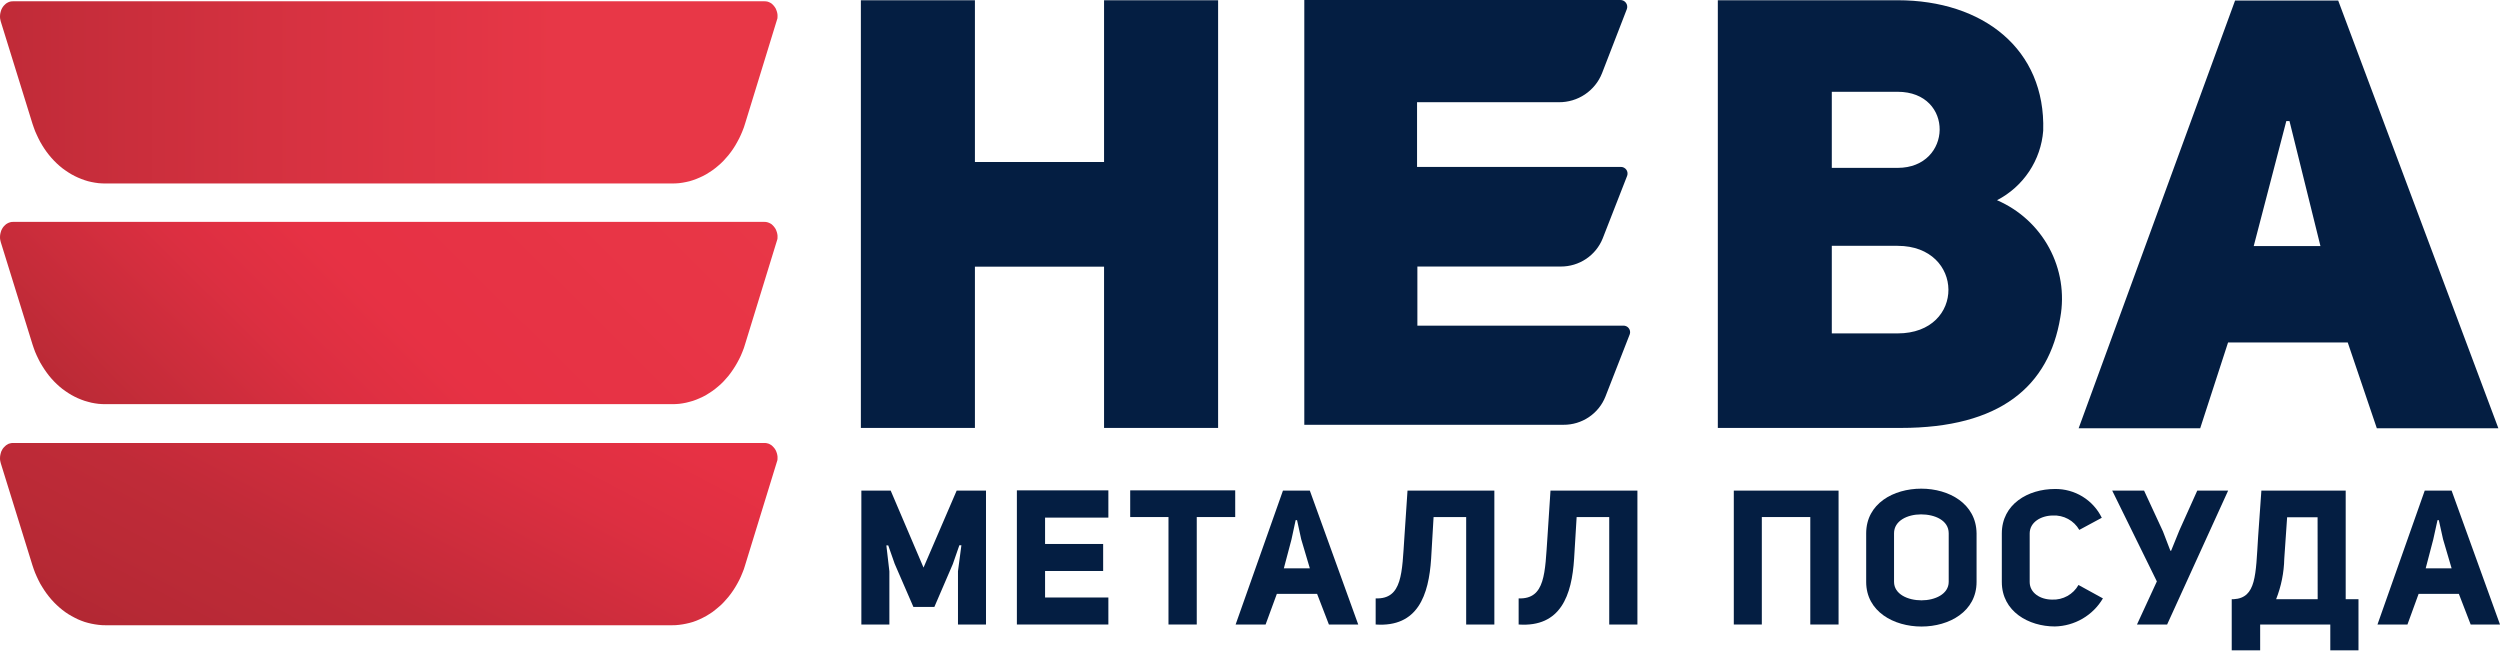 <svg width="346" height="91" viewBox="0 0 346 91" fill="none" xmlns="http://www.w3.org/2000/svg">
<path d="M127.815 78.554L123.271 67.9H119.212V86.432H123.09V79.08L122.673 75.487H122.933L123.823 78.028L126.416 84.004H129.314L131.873 78.061L132.775 75.465H133.057L132.584 79.057V86.432H136.462V67.9H132.403L127.815 78.554Z" fill="#041E42"/>
<path d="M140.736 86.432H153.398V82.694H144.637V79.024H152.676V75.286H144.637V71.637H153.398V67.866H140.736V86.432Z" fill="#041E42"/>
<path d="M156.42 71.559H161.719V86.432H165.631V71.559H170.953V67.866H156.42V71.559Z" fill="#041E42"/>
<path d="M177.561 67.9L171.01 86.432H175.159L176.715 82.191H182.285L183.92 86.432H187.978L181.281 67.9H177.561ZM177.685 78.654L178.744 74.648L179.319 71.984H179.511L180.086 74.626L181.281 78.654H177.685Z" fill="#041E42"/>
<path d="M194.372 74.29C194.034 79.236 194.113 82.952 190.392 82.818V86.432C196.221 86.835 197.743 82.381 198.07 77.3L198.408 71.559H202.918V86.432H206.819V67.9H194.8L194.372 74.29Z" fill="#041E42"/>
<path d="M214.171 74.29C213.821 79.236 213.9 82.952 210.18 82.818V86.432C216.009 86.835 217.542 82.381 217.858 77.3L218.207 71.559H222.717V86.432H226.618V67.9H214.588L214.171 74.29Z" fill="#041E42"/>
<path d="M239.958 86.432H243.836V71.559H250.545V86.432H254.457V67.9H239.958V86.432Z" fill="#041E42"/>
<path d="M265.901 67.631C262.079 67.631 258.279 69.679 258.279 73.82V80.535C258.279 84.642 262.102 86.712 265.935 86.712C269.768 86.712 273.557 84.642 273.557 80.535V73.82C273.512 69.701 269.735 67.631 265.901 67.631ZM269.701 80.523C269.701 82.225 267.807 83.086 265.935 83.086C264.063 83.086 262.135 82.247 262.135 80.523V73.809C262.135 72.052 264.007 71.19 265.879 71.19C267.75 71.19 269.701 71.996 269.701 73.809V80.523Z" fill="#041E42"/>
<path d="M284.02 82.985C282.385 82.985 280.908 82.068 280.908 80.546V73.831C280.908 72.287 282.442 71.369 284.099 71.346C284.838 71.307 285.573 71.472 286.222 71.824C286.872 72.176 287.409 72.7 287.775 73.338L290.887 71.66C290.299 70.451 289.375 69.434 288.225 68.728C287.074 68.022 285.745 67.657 284.392 67.676C280.694 67.676 277.052 69.769 277.052 73.831V80.546C277.052 84.63 280.773 86.701 284.392 86.701C285.743 86.673 287.064 86.301 288.229 85.621C289.394 84.941 290.363 83.976 291.044 82.817L287.662 80.96C287.303 81.599 286.773 82.127 286.13 82.484C285.487 82.842 284.757 83.016 284.02 82.985Z" fill="#041E42"/>
<path d="M301.621 73.417L300.482 76.226H300.381L299.355 73.551L296.739 67.9H292.33L298.509 80.467L295.758 86.432H299.93L308.374 67.9H304.101L301.621 73.417Z" fill="#041E42"/>
<path d="M324.644 67.9H312.975L312.524 74.29C312.186 79.572 312.287 82.751 309.141 82.93H308.871V90.002H312.806V86.432H322.513V90.002H326.414V82.93H324.644V67.9ZM320.766 82.93H315.016C315.72 81.145 316.102 79.25 316.143 77.334L316.538 71.593H320.754L320.766 82.93Z" fill="#041E42"/>
<path d="M335.582 67.9L329.042 86.432H333.191L334.736 82.191H340.306L341.941 86.432H345.999L339.302 67.9H335.582ZM335.717 78.654L336.765 74.648L337.352 71.984H337.532L338.118 74.626L339.302 78.654H335.717Z" fill="#041E42"/>
<path d="M134.929 59.226H119.144V0.034H134.929V22.417H152.801V0.034H168.586V59.226H152.801V36.91H134.929V59.226ZM276.387 27.71C279.473 29.041 282.016 31.366 283.605 34.308C285.195 37.251 285.739 40.64 285.148 43.927C283.57 53.462 276.827 59.226 263.071 59.226H237.747V0.034H262.632C274.459 0.034 283.13 6.805 282.78 18.097C282.624 20.106 281.955 22.043 280.837 23.725C279.718 25.407 278.187 26.778 276.387 27.71ZM262.632 23.234C270.254 23.234 270.524 12.703 262.632 12.703H253.521V23.234H262.632ZM262.632 46.143C272.091 46.143 271.922 34.023 262.632 34.023H253.521V46.143H262.632ZM345.774 59.271H328.952L324.927 47.397H308.364L304.507 59.271H287.685L309.333 0.078H323.607L345.774 59.271ZM321.15 34.056L316.865 16.754H316.425L311.915 34.056H321.15ZM224.646 45.069H196.165V36.888H216.009C217.259 36.894 218.482 36.525 219.518 35.831C220.554 35.136 221.355 34.147 221.816 32.993L225.198 24.331C225.25 24.19 225.266 24.04 225.245 23.892C225.225 23.744 225.168 23.603 225.08 23.482C224.992 23.36 224.876 23.262 224.742 23.196C224.607 23.129 224.458 23.096 224.307 23.1H196.12V14.146H215.75C217.034 14.156 218.291 13.78 219.356 13.066C220.421 12.353 221.243 11.337 221.714 10.151L225.153 1.265C225.206 1.122 225.223 0.968 225.203 0.817C225.183 0.665 225.126 0.521 225.037 0.397C224.948 0.272 224.83 0.171 224.694 0.102C224.557 0.033 224.405 -0.002 224.251 9.08723e-05H180.515V0.291V58.79H216.381C217.632 58.799 218.857 58.432 219.893 57.736C220.93 57.041 221.73 56.05 222.188 54.895L225.57 46.233C225.612 46.093 225.619 45.946 225.592 45.803C225.564 45.661 225.503 45.527 225.412 45.413C225.321 45.298 225.205 45.208 225.071 45.148C224.938 45.088 224.792 45.061 224.646 45.069Z" fill="#041E42"/>
<path d="M107.599 2.529L107.61 2.294V2.059L107.576 1.824L107.52 1.601L107.441 1.377L107.351 1.164L107.227 0.974L107.091 0.795L106.945 0.638L106.787 0.493L106.606 0.381L106.415 0.291L106.223 0.224L106.02 0.19L105.817 0.179H1.793L1.59 0.19L1.387 0.224L1.195 0.291L1.015 0.381L0.834 0.493L0.677 0.638L0.519 0.795L0.383 0.974L0.271 1.164L0.169 1.377L0.101 1.601L0.045 1.824L0.011 2.059L0 2.294L0.011 2.529L0.056 2.764L0.113 2.999L4.487 17.101L4.668 17.627L4.86 18.153L5.085 18.657L5.322 19.16L5.57 19.641L5.852 20.123L6.145 20.581L6.449 21.018L6.776 21.443L7.115 21.846L7.475 22.238L7.847 22.607L8.231 22.954L8.625 23.279L9.043 23.581L9.46 23.861L9.9 24.129L10.339 24.364L10.79 24.577L11.253 24.767L11.715 24.935L12.188 25.081L12.662 25.192L13.147 25.282L13.632 25.349L14.117 25.383L14.601 25.394H93.009L93.505 25.383L93.99 25.349L94.474 25.282L94.948 25.192L95.433 25.081L95.906 24.935L96.369 24.767L96.82 24.577L97.282 24.364L97.722 24.129L98.15 23.861L98.579 23.581L98.984 23.279L99.379 22.954L99.774 22.607L100.146 22.238L100.495 21.846L100.845 21.443L101.172 21.018L101.476 20.581L101.769 20.123L102.04 19.641L102.299 19.16L102.536 18.657L102.75 18.153L102.953 17.627L103.122 17.101L107.599 2.529Z" fill="url(#paint0_linear_2_6436)"/>
<path d="M107.599 33.071L107.61 32.836V32.601L107.576 32.366L107.52 32.142L107.441 31.919L107.351 31.706L107.227 31.516L107.091 31.337L106.945 31.18L106.787 31.035L106.606 30.923L106.415 30.833L106.223 30.766L106.02 30.721L105.817 30.71H1.793L1.59 30.721L1.387 30.766L1.195 30.833L1.015 30.923L0.834 31.035L0.677 31.18L0.519 31.337L0.383 31.516L0.271 31.706L0.169 31.919L0.101 32.142L0.045 32.366L0.011 32.601L0 32.836L0.011 33.071L0.056 33.306L0.113 33.53L4.487 47.632L4.668 48.169L4.86 48.695L5.085 49.21L5.322 49.702L5.57 50.183L5.852 50.653L6.145 51.112L6.449 51.549L6.776 51.985L7.115 52.388L7.475 52.78L7.847 53.149L8.231 53.496L8.625 53.821L9.043 54.123L9.46 54.403L9.9 54.671L10.339 54.906L10.79 55.119L11.253 55.309L11.715 55.477L12.188 55.611L12.662 55.734L13.147 55.824L13.632 55.891L14.117 55.925L14.601 55.936H93.009L93.505 55.925L93.99 55.891L94.474 55.824L94.948 55.734L95.433 55.611L95.906 55.477L96.369 55.309L96.82 55.119L97.282 54.906L97.722 54.671L98.15 54.403L98.579 54.123L98.984 53.821L99.379 53.496L99.774 53.149L100.146 52.78L100.495 52.388L100.845 51.985L101.172 51.549L101.476 51.112L101.769 50.653L102.04 50.183L102.299 49.702L102.536 49.21L102.75 48.695L102.953 48.169L103.122 47.632L107.599 33.071Z" fill="url(#paint1_linear_2_6436)"/>
<path d="M107.599 63.669L107.61 63.434V63.188L107.576 62.964L107.52 62.729L107.441 62.505L107.351 62.304L107.227 62.102L107.091 61.934L106.945 61.778L106.787 61.632L106.606 61.52L106.415 61.419L106.223 61.364L106.02 61.319L105.817 61.308H1.793L1.59 61.319L1.387 61.364L1.195 61.419L1.015 61.52L0.834 61.632L0.677 61.778L0.519 61.934L0.383 62.102L0.271 62.304L0.169 62.505L0.101 62.729L0.045 62.964L0.011 63.188L0 63.434L0.011 63.669L0.056 63.904L0.113 64.128L4.487 78.229L4.668 78.766L4.86 79.281L5.085 79.796L5.322 80.3L5.57 80.781L5.852 81.251L6.145 81.71L6.449 82.146L6.776 82.572L7.115 82.975L7.475 83.366L7.847 83.736L8.231 84.082L8.625 84.407L9.043 84.721L9.46 85L9.9 85.258L10.339 85.493L10.79 85.716L11.253 85.907L11.715 86.075L12.188 86.209L12.662 86.321L13.147 86.41L13.632 86.478L14.117 86.522L14.601 86.534H93.009L93.505 86.522L93.99 86.478L94.474 86.41L94.948 86.321L95.433 86.209L95.906 86.075L96.369 85.907L96.82 85.716L97.282 85.493L97.722 85.258L98.15 85L98.579 84.721L98.984 84.407L99.379 84.082L99.774 83.736L100.146 83.366L100.495 82.975L100.845 82.572L101.172 82.146L101.476 81.71L101.769 81.251L102.04 80.781L102.299 80.3L102.536 79.796L102.75 79.281L102.953 78.766L103.122 78.229L107.599 63.669Z" fill="url(#paint2_linear_2_6436)"/>
<defs>
<linearGradient id="paint0_linear_2_6436" x1="0" y1="12.781" x2="107.61" y2="12.781" gradientUnits="userSpaceOnUse">
<stop stop-color="#C02B38"/>
<stop offset="0.39" stop-color="#D73241"/>
<stop offset="0.73" stop-color="#E83747"/>
</linearGradient>
<linearGradient id="paint1_linear_2_6436" x1="23.497" y1="68.683" x2="83.662" y2="8.07" gradientUnits="userSpaceOnUse">
<stop stop-color="#BB2A36"/>
<stop offset="0.04" stop-color="#BF2B37"/>
<stop offset="0.31" stop-color="#DC2F41"/>
<stop offset="0.47" stop-color="#E73144"/>
<stop offset="1" stop-color="#E83747"/>
</linearGradient>
<linearGradient id="paint2_linear_2_6436" x1="36.328" y1="99.214" x2="67.2" y2="40.726" gradientUnits="userSpaceOnUse">
<stop stop-color="#B22833"/>
<stop offset="0.09" stop-color="#B72935"/>
<stop offset="0.34" stop-color="#C02B38"/>
<stop offset="0.37" stop-color="#C32B39"/>
<stop offset="0.72" stop-color="#DD2F41"/>
<stop offset="0.92" stop-color="#E73144"/>
</linearGradient>
</defs>
</svg>
